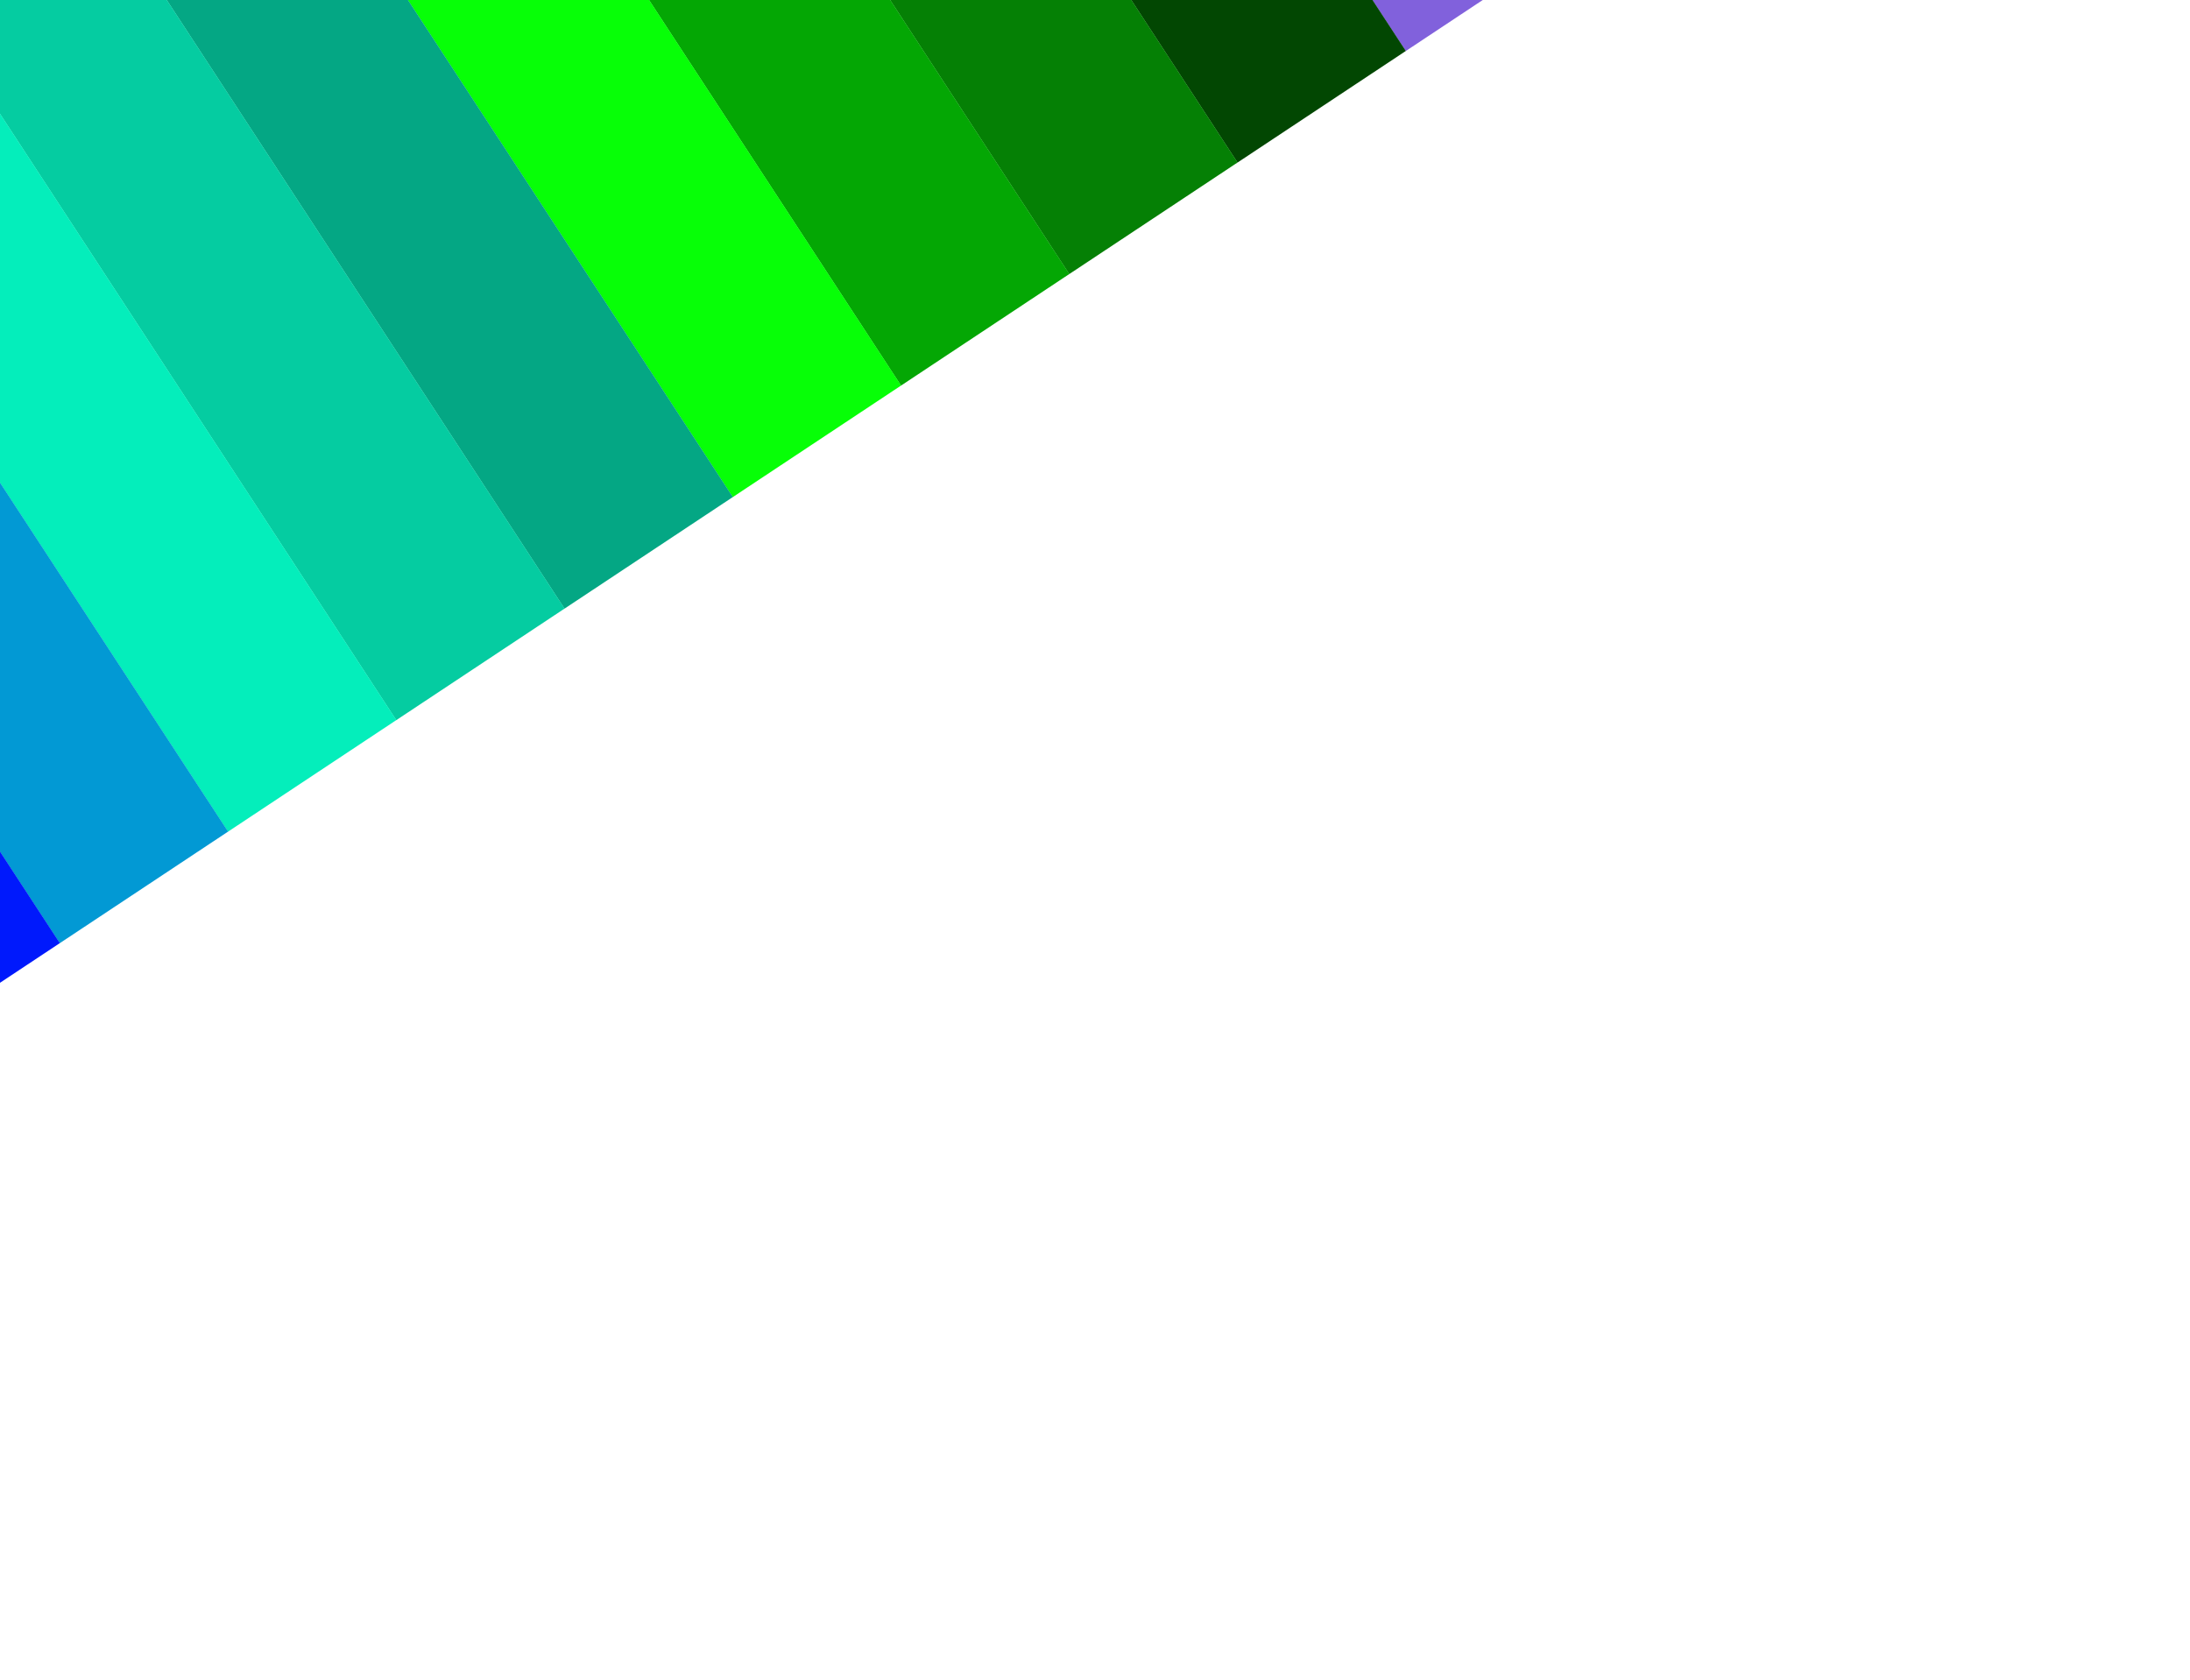 <svg width="2560" height="1964" viewBox="0 0 2560 1964" fill="none" xmlns="http://www.w3.org/2000/svg">
<g filter="url(#filter0_f_835_19)">
<rect opacity="0.67" width="235.957" height="1328.39" transform="matrix(-0.834 0.553 0.547 0.837 1113.38 -1182.65)" fill="#4314CB"/>
<rect width="235.958" height="1328.39" transform="matrix(-0.834 0.553 0.547 0.837 916.707 -1052.28)" fill="#024702"/>
<rect width="235.958" height="1328.39" transform="matrix(-0.834 0.553 0.547 0.837 720.036 -921.907)" fill="#058005"/>
<rect width="235.958" height="1328.39" transform="matrix(-0.834 0.553 0.547 0.837 523.366 -791.536)" fill="#04a704"/>
<rect width="235.958" height="1328.39" transform="matrix(-0.834 0.553 0.547 0.837 326.696 -661.165)" fill="#07ff07"/>
<rect width="235.958" height="1328.39" transform="matrix(-0.834 0.553 0.547 0.837 130.026 -530.794)" fill="#04a784"/>
<rect width="235.958" height="1328.39" transform="matrix(-0.834 0.553 0.547 0.837 -66.647 -400.423)" fill="#05cca1"/>
<rect width="235.958" height="1328.39" transform="matrix(-0.834 0.553 0.547 0.837 -263.317 -270.052)" fill="#04eebb"/>
<rect width="235.958" height="1328.39" transform="matrix(-0.834 0.553 0.547 0.837 -459.987 -139.681)" fill="#0299d4"/>
<rect width="235.958" height="1328.39" transform="matrix(-0.834 0.553 0.547 0.837 -656.658 -9.31)" fill="#0019fc"/>
</g>
<defs>
<filter id="filter0_f_835_19" x="-1650" y="-2173.76" width="4680.37" height="4137" filterUnits="userSpaceOnUse" color-interpolation-filters="sRGB">
<feFlood flood-opacity="0" result="BackgroundImageFix"/>
<feBlend mode="normal" in="SourceGraphic" in2="BackgroundImageFix" result="shape"/>
<feGaussianBlur stdDeviation="300" result="effect1_foregroundBlur_835_19"/>
</filter>
</defs>
</svg>
